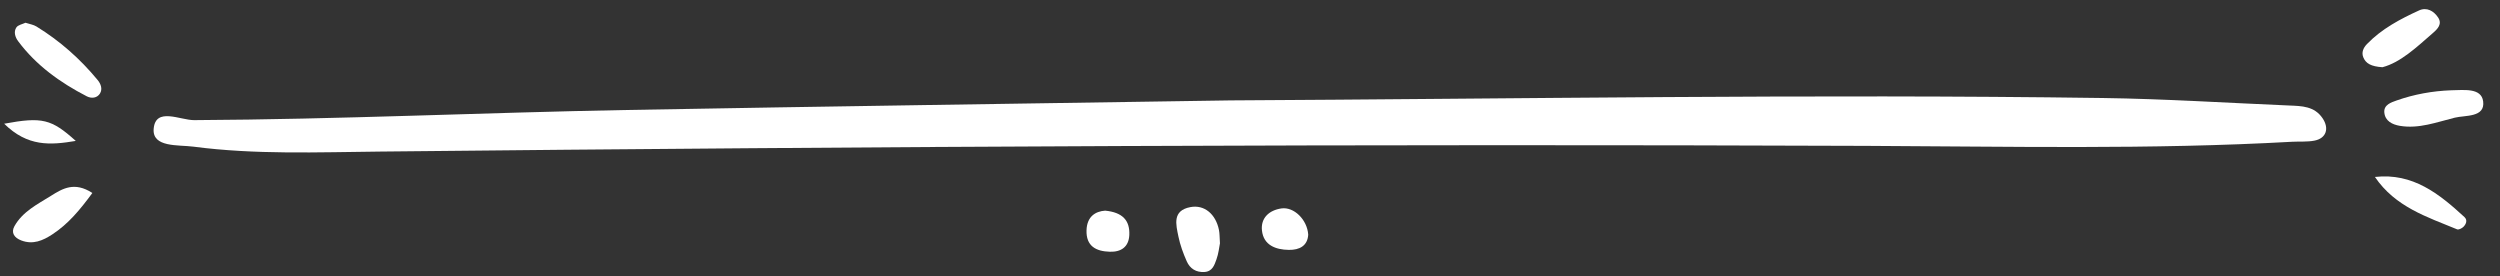 <svg width="172" height="19" xmlns="http://www.w3.org/2000/svg">
 <rect width="100%" height="100%" fill="#333333" stroke="none"/>

 <g>
  <title>background</title>
  <rect fill="none" id="canvas_background" height="21" width="174" y="-1" x="-1"/>
 </g>
 <g>
  <title>Layer 1</title>
  <path fill="#ffffff" fill-rule="nonzero" d="m84.529,6.908c20.045,-0.107 40.091,-0.448 60.136,-0.165c4.28,0.06 8.557,0.335 12.836,0.516c0.856,0.036 1.728,0.041 2.291,0.875c0.472,0.697 0.261,1.379 -0.552,1.54c-0.497,0.099 -1.023,0.051 -1.535,0.079c-9.759,0.547 -19.524,0.323 -29.287,0.283c-34.096,-0.137 -68.189,0.035 -102.284,0.392c-4.279,0.045 -8.572,0.22 -12.833,-0.339c-1.027,-0.135 -2.84,0.073 -2.728,-1.232c0.129,-1.505 1.827,-0.587 2.787,-0.592c9.938,-0.052 19.865,-0.519 29.799,-0.699c13.789,-0.251 27.579,-0.44 41.369,-0.657" id="path204"/>
  <path fill="#ffffff" fill-rule="nonzero" d="m1.753,1.565c0.283,0.093 0.548,0.129 0.757,0.259c1.608,0.987 3.003,2.223 4.204,3.677c0.228,0.275 0.353,0.627 0.163,0.933c-0.199,0.321 -0.589,0.356 -0.907,0.192c-1.83,-0.945 -3.479,-2.124 -4.725,-3.795c-0.203,-0.271 -0.32,-0.645 -0.119,-0.944c0.117,-0.173 0.42,-0.223 0.628,-0.323" id="path206"/>
  <path fill="#ffffff" fill-rule="nonzero" d="m168.646,6.211c0.845,-0.008 2.071,-0.193 2.195,0.763c0.145,1.124 -1.236,0.944 -1.957,1.123c-1.228,0.304 -2.467,0.783 -3.776,0.56c-0.515,-0.088 -1.015,-0.328 -1.067,-0.919c-0.047,-0.527 0.472,-0.693 0.841,-0.824c1.212,-0.429 2.475,-0.655 3.764,-0.703" id="path208"/>
  <path fill="#ffffff" fill-rule="nonzero" d="m163.912,4.625c-0.783,-0.052 -1.145,-0.257 -1.317,-0.681c-0.139,-0.339 0.005,-0.659 0.251,-0.912c1.016,-1.051 2.285,-1.72 3.588,-2.316c0.521,-0.239 1.004,0.032 1.305,0.483c0.307,0.459 -0.039,0.796 -0.351,1.069c-1.135,0.991 -2.241,2.035 -3.476,2.357" id="path210"/>
  <path fill="#ffffff" fill-rule="nonzero" d="m163.394,12.174c2.609,-0.293 4.421,1.159 6.16,2.76c0.225,0.207 0.117,0.481 -0.065,0.667c-0.104,0.107 -0.332,0.221 -0.441,0.177c-2.069,-0.856 -4.252,-1.537 -5.653,-3.604" id="path212"/>
  <path fill="#ffffff" fill-rule="nonzero" d="m6.355,13.276c-0.868,1.184 -1.669,2.137 -2.746,2.844c-0.661,0.435 -1.342,0.731 -2.15,0.421c-0.475,-0.181 -0.716,-0.531 -0.467,-0.977c0.562,-1.007 1.581,-1.508 2.515,-2.092c0.807,-0.507 1.62,-0.991 2.848,-0.196" id="path214"/>
  <path fill="#ffffff" fill-rule="nonzero" d="m83.932,16.745c-0.056,0.276 -0.096,0.707 -0.24,1.1c-0.139,0.384 -0.273,0.829 -0.816,0.867c-0.585,0.04 -1.008,-0.231 -1.229,-0.735c-0.241,-0.545 -0.453,-1.119 -0.571,-1.7c-0.168,-0.828 -0.44,-1.788 0.823,-2.028c0.959,-0.183 1.748,0.48 1.967,1.58c0.049,0.249 0.039,0.511 0.067,0.916" id="path216"/>
  <path fill="#ffffff" fill-rule="nonzero" d="m90.006,16.139c-0.043,0.771 -0.596,1.067 -1.34,1.053c-0.904,-0.013 -1.733,-0.325 -1.843,-1.331c-0.095,-0.863 0.495,-1.4 1.341,-1.521c0.855,-0.124 1.772,0.768 1.841,1.799" id="path218"/>
  <path fill="#ffffff" fill-rule="nonzero" d="m76.033,14.493c1.203,0.115 1.709,0.675 1.664,1.676c-0.039,0.824 -0.567,1.175 -1.343,1.151c-0.948,-0.028 -1.639,-0.384 -1.601,-1.484c0.033,-0.941 0.612,-1.296 1.28,-1.343" id="path220"/>
  <path fill="#ffffff" fill-rule="nonzero" d="m0.286,8.512c2.623,-0.485 3.254,-0.324 4.927,1.183c-1.759,0.295 -3.309,0.407 -4.927,-1.183" id="path222"/>
 </g>
</svg>